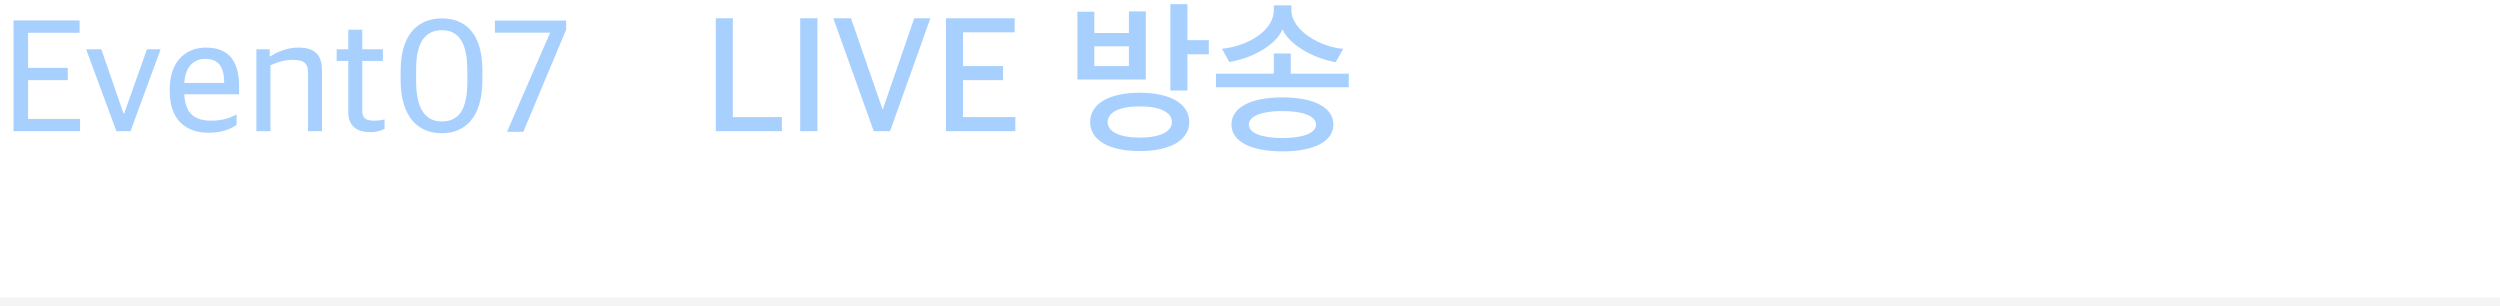 <svg width="580" height="71" viewBox="0 0 580 71" fill="none" xmlns="http://www.w3.org/2000/svg">
<path d="M3.132 30.44V4.736H18.468V7.616H6.516V15.752H15.732V18.596H6.516V27.596H18.576V30.44H3.132ZM27.005 30.44L19.985 11.432H23.513L28.661 26.336H28.805L34.097 11.432H37.265L30.281 30.44H27.005ZM47.617 13.664C45.493 13.664 43.045 14.852 42.757 19.244H52.009C52.009 15.248 50.497 13.664 47.617 13.664ZM48.445 30.8C42.433 30.8 39.373 27.092 39.373 21.224V20.648C39.373 14.024 43.333 11.036 47.761 11.036C52.981 11.036 55.465 14.06 55.465 20.036V21.872H42.757C42.973 26.408 45.205 27.992 48.985 27.992C51.541 27.992 53.161 27.452 54.889 26.552V28.964C53.773 29.792 51.613 30.8 48.445 30.8ZM59.475 30.44V11.432H62.571V13.052H62.787C64.371 11.936 66.855 11.036 69.195 11.036C72.939 11.036 74.703 12.62 74.703 16.292V30.44H71.463V16.976C71.463 14.78 70.743 13.88 67.755 13.88C66.063 13.88 64.119 14.492 62.751 15.14V30.44H59.475ZM85.951 30.656C82.891 30.656 80.803 29.36 80.803 25.976V14.132H78.103V11.432H80.803V6.896H84.043V11.432H88.831V14.132H84.043V25.508C84.043 27.308 84.655 27.992 86.815 27.992C87.571 27.992 88.471 27.884 89.227 27.704V29.9C88.435 30.26 87.643 30.656 85.951 30.656ZM102.519 28.172C106.371 28.172 108.423 25.544 108.423 18.992V16.364C108.423 9.92 106.407 7.004 102.555 7.004C98.667 7.004 96.543 9.776 96.543 16.112V18.812C96.543 25.148 98.595 28.172 102.519 28.172ZM102.519 30.908C97.119 30.908 92.943 27.308 92.943 18.56V16.508C92.943 7.4 97.443 4.268 102.555 4.268C107.667 4.268 111.915 7.4 111.915 16.364V18.596C111.915 27.38 107.775 30.908 102.519 30.908ZM117.624 30.584L127.632 7.58H114.816V4.772H131.34V6.896L121.404 30.584H117.624Z" fill="#A8D0FF"/>
<path d="M166.06 30.44V4.232H170.02V27.164H181.396V30.44H166.06ZM185.645 30.44V4.232H189.641V30.44H185.645ZM202.713 30.44L193.317 4.232H197.421L204.729 25.292H204.837L212.109 4.232H215.853L206.493 30.44H202.713ZM219.462 30.44V4.232H235.41V7.508H223.422V15.32H232.71V18.596H223.422V27.164H235.554V30.44H219.462ZM271.88 28.316C271.88 26.048 269.144 24.68 264.392 24.68C259.676 24.68 256.976 26.084 256.976 28.316C256.976 30.548 259.712 31.916 264.392 31.916C269.144 31.916 271.88 30.548 271.88 28.316ZM275.912 28.316C275.912 32.384 271.736 35.048 264.392 35.048C257.084 35.048 252.908 32.384 252.908 28.316C252.908 24.212 257.084 21.512 264.392 21.512C271.772 21.512 275.912 24.212 275.912 28.316ZM280.448 12.584H275.48V21.008H271.52V0.956H275.48V9.308H280.448V12.584ZM261.908 15.32V10.748H253.88V15.32H261.908ZM265.832 18.452H249.956V2.72H253.88V7.652H261.908V2.648H265.832V18.452ZM305.321 28.892C305.321 26.948 302.333 25.76 297.509 25.76C292.721 25.76 289.733 26.948 289.733 28.892C289.733 30.872 292.721 32.024 297.509 32.024C302.333 32.024 305.321 30.872 305.321 28.892ZM311.621 11.324L309.893 14.42C304.997 13.628 299.201 10.532 297.545 6.824C295.925 10.532 290.489 13.52 285.197 14.384L283.505 11.324C289.193 10.712 295.529 7.328 295.529 2.288V1.244H299.597V2.288C299.597 7.328 306.797 11 311.621 11.324ZM312.917 20.252H282.101V17.084H295.529V12.404H299.453V17.084H312.917V20.252ZM309.353 28.892C309.353 32.708 305.033 35.12 297.545 35.12C289.985 35.12 285.701 32.708 285.701 28.892C285.701 25.04 289.985 22.592 297.509 22.592C305.033 22.592 309.353 25.04 309.353 28.892Z" fill="#A8D0FF"/>
<rect opacity="0.3" y="69" width="580" height="2" fill="#D9D9D9"/>
</svg>
